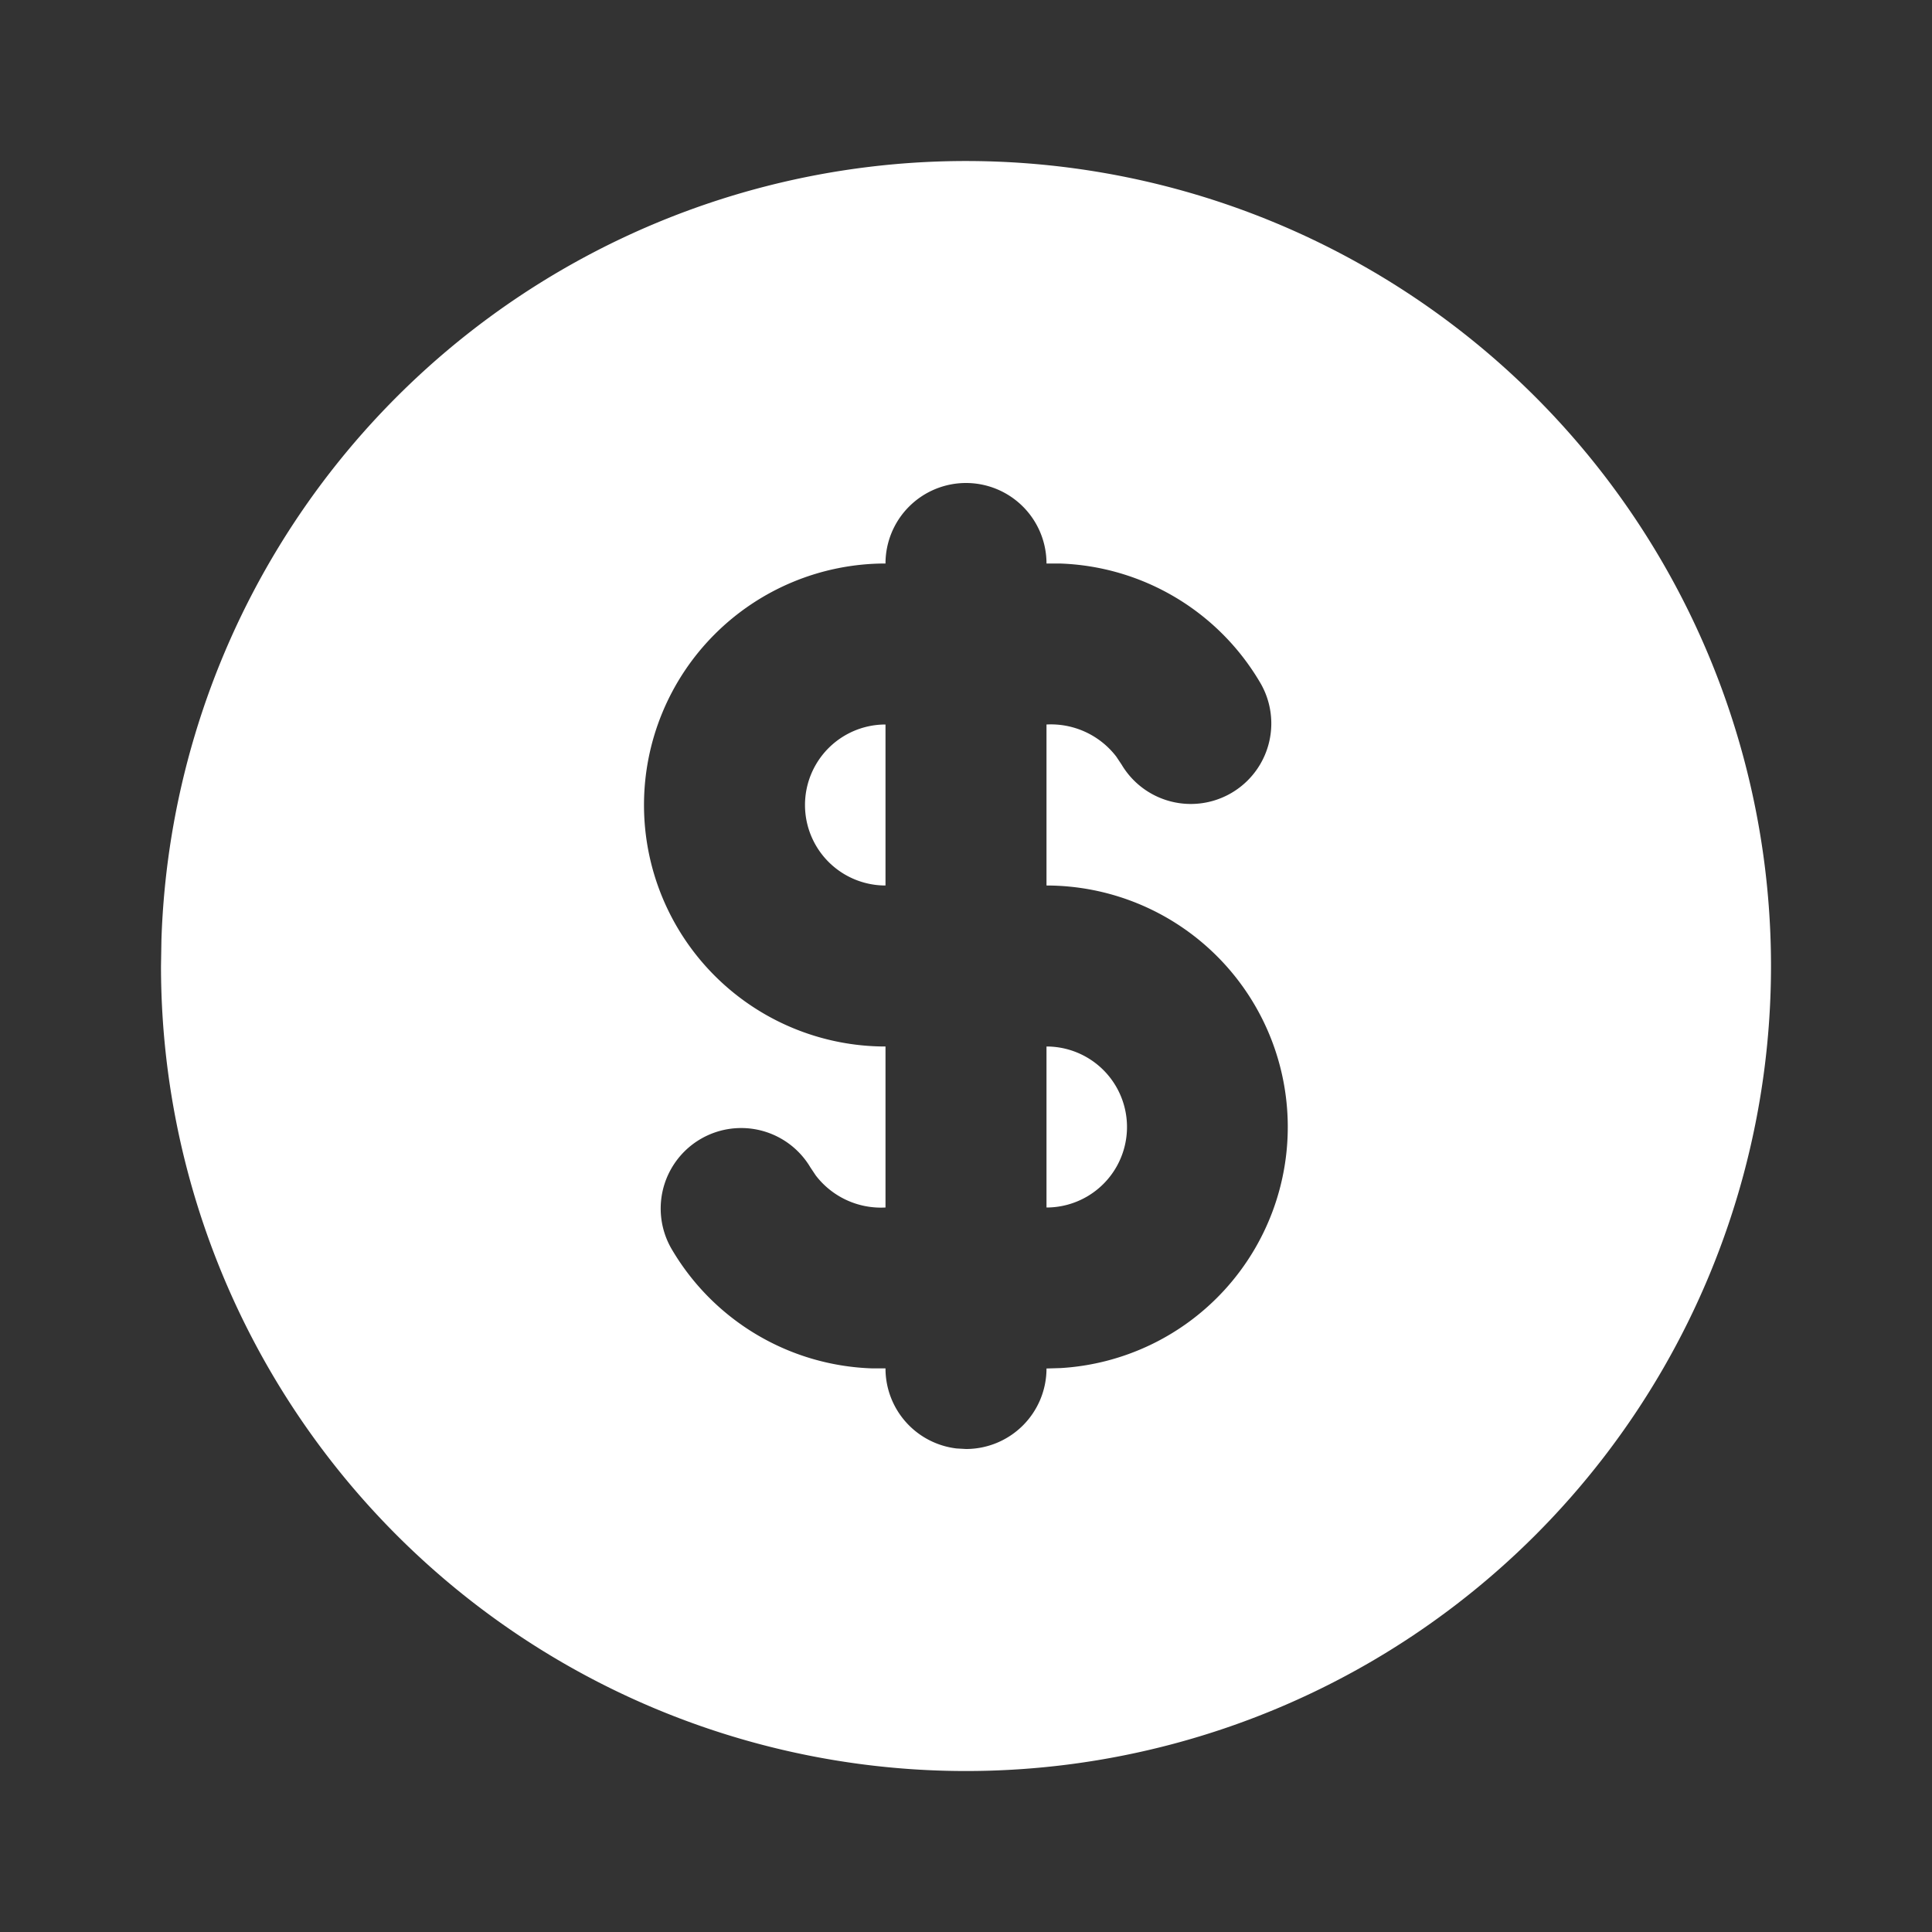 <svg width="18" height="18" fill="none" xmlns="http://www.w3.org/2000/svg"><rect width="100%" height="100%" fill="#333333" stroke="none"/><path d="M12.75 2.505A7.5 7.5 0 111.5 9l.004-.243A7.5 7.5 0 0112.75 2.505zM9 4.5a.75.75 0 00-.75.75 2.25 2.25 0 100 4.5v1.5a.765.765 0 01-.65-.299l-.05-.075a.75.75 0 00-1.3.748 2.25 2.25 0 001.88 1.125h.12a.75.75 0 00.662.746L9 13.5a.75.75 0 00.75-.75l.132-.004A2.25 2.25 0 009.75 8.25v-1.5a.768.768 0 01.65.299l.05.075a.75.75 0 001.3-.748A2.25 2.25 0 009.87 5.25h-.12A.75.75 0 009 4.5zm.75 5.25a.75.75 0 110 1.5v-1.5zm-1.5-3v1.5a.75.75 0 010-1.5z" fill="#fff"/></svg>